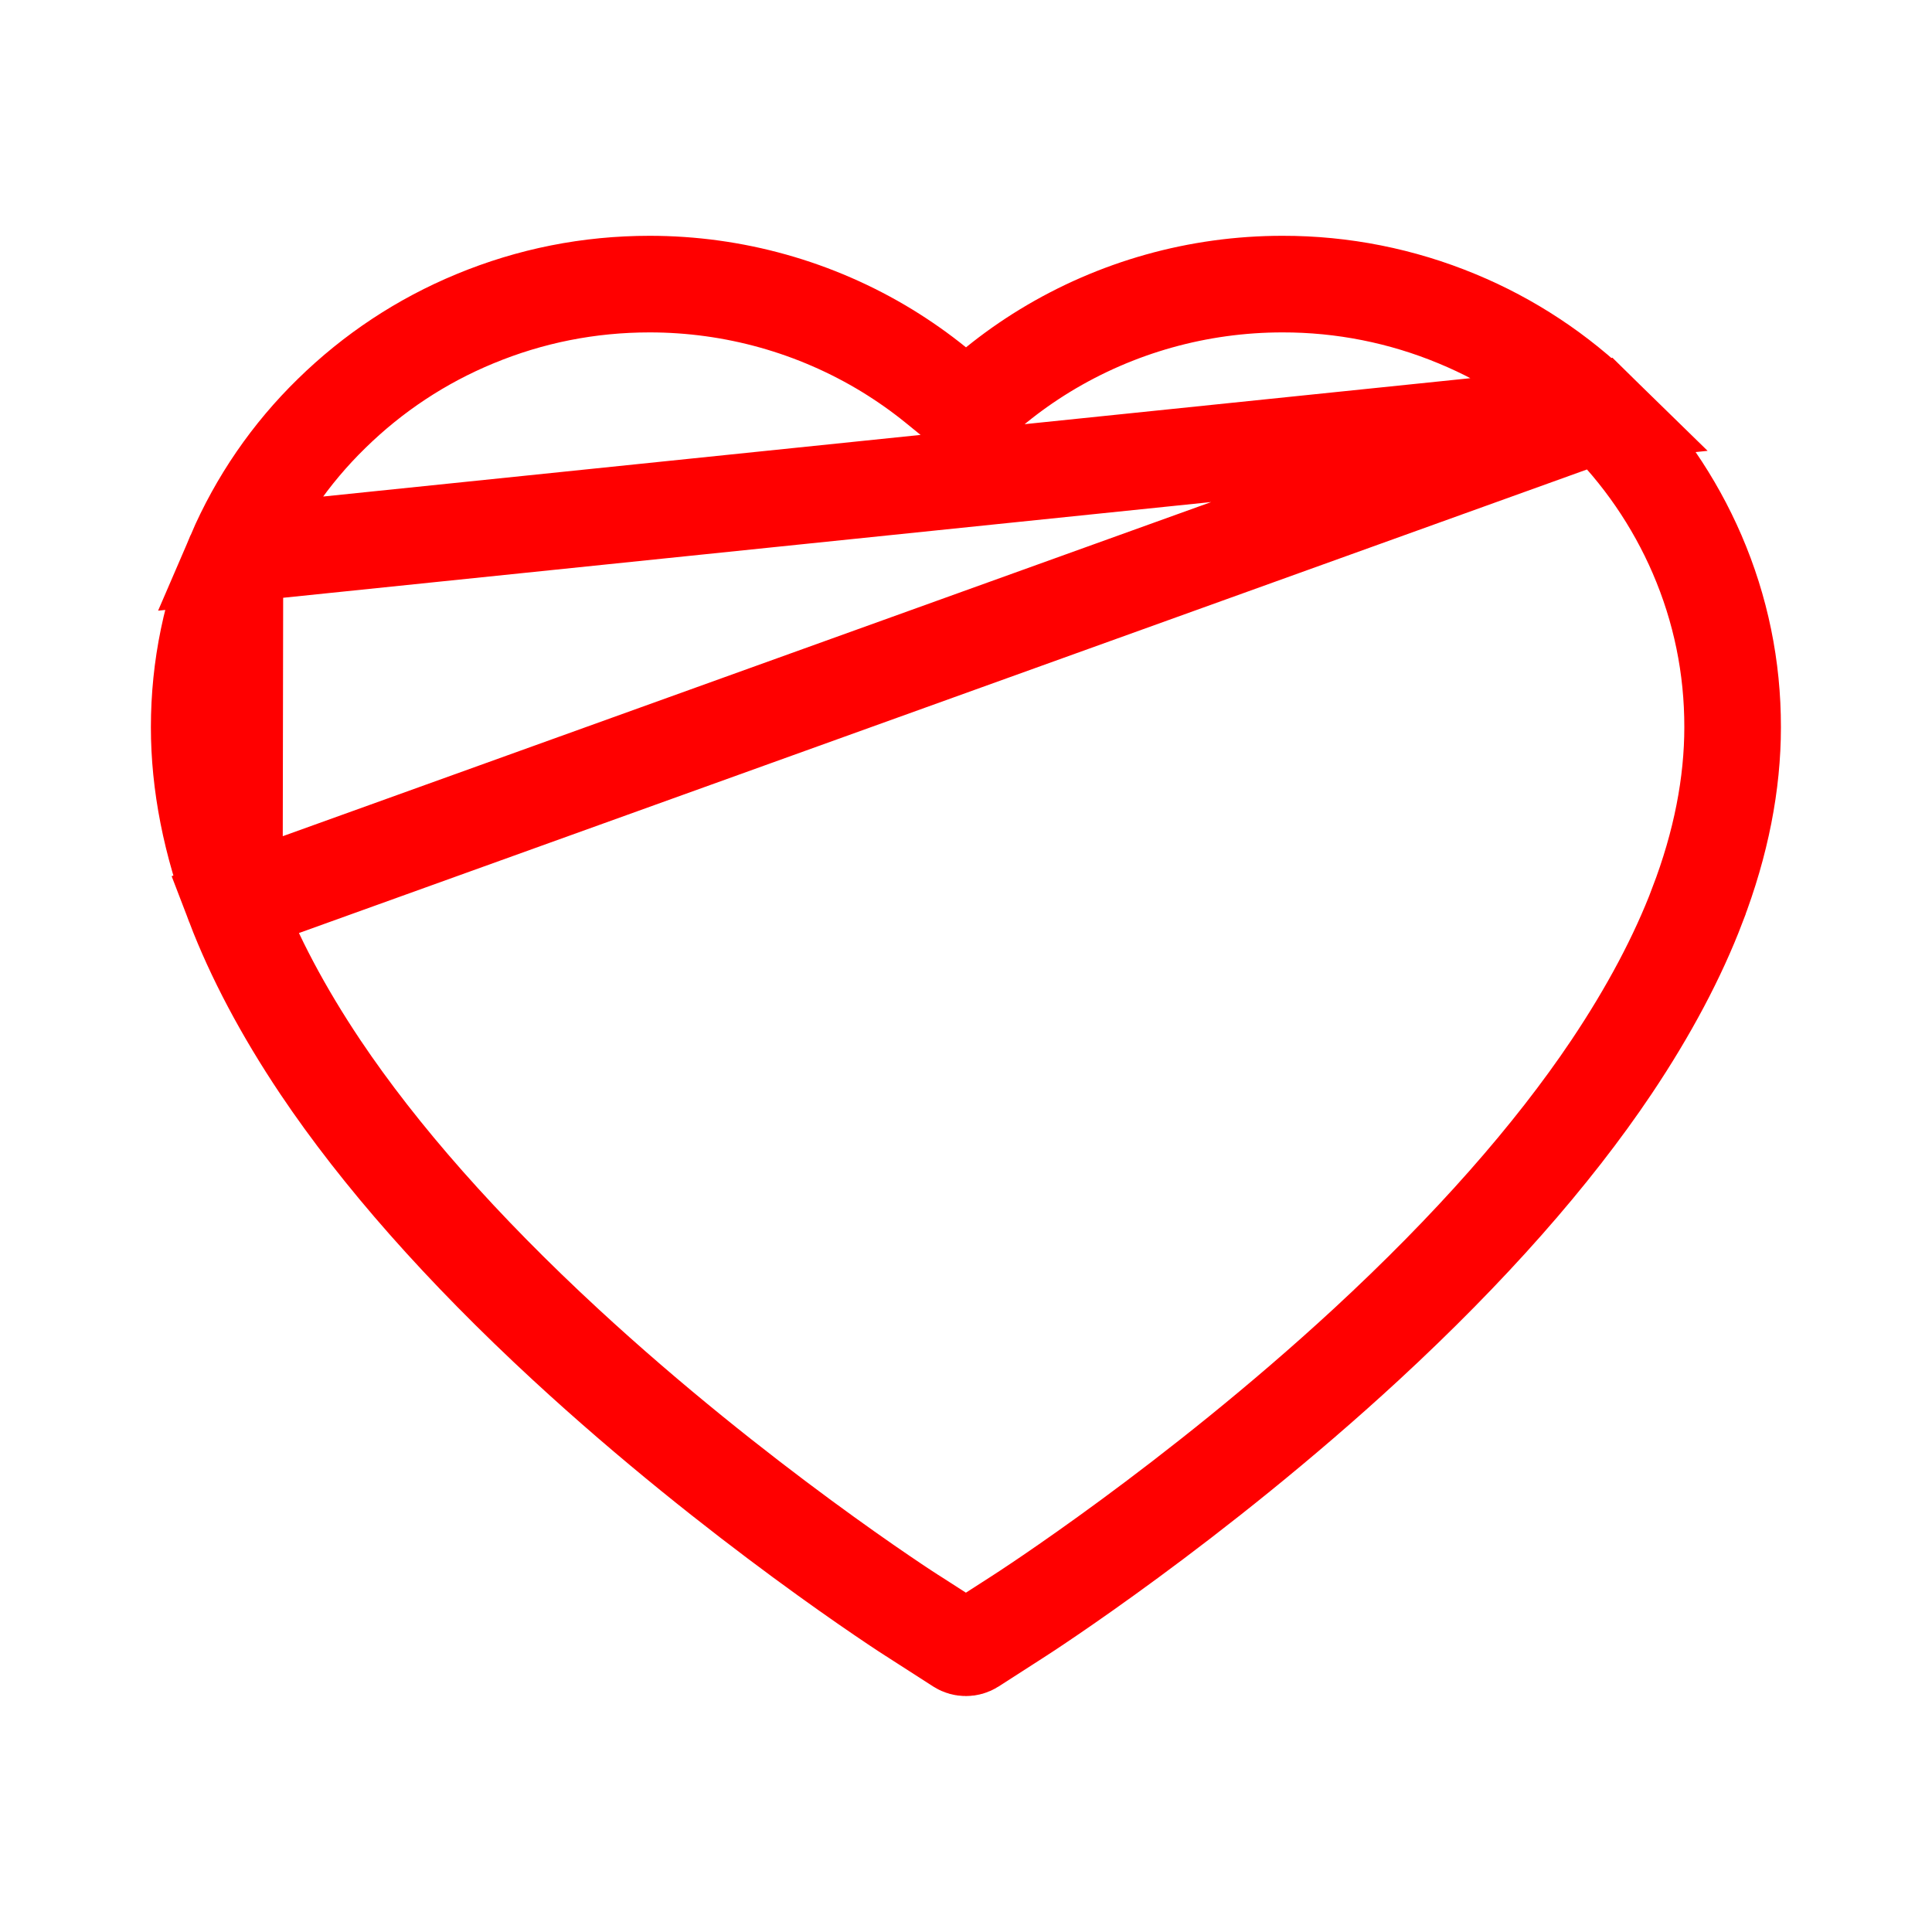 <svg width="20" height="20" viewBox="0 0 20 20" fill="none" xmlns="http://www.w3.org/2000/svg">
<path d="M16.566 4.279L16.566 4.279C16.139 3.861 15.636 3.528 15.084 3.3L15.084 3.3C14.511 3.062 13.897 2.94 13.277 2.941L13.275 2.941C12.404 2.941 11.555 3.18 10.817 3.63L10.817 3.63C10.64 3.738 10.473 3.856 10.315 3.984L10 4.24L9.685 3.984C9.527 3.856 9.359 3.738 9.183 3.63L9.183 3.63C8.445 3.18 7.596 2.941 6.725 2.941C6.096 2.941 5.49 3.062 4.916 3.3L4.916 3.3C4.362 3.529 3.863 3.859 3.434 4.279L3.433 4.28C3.007 4.695 2.667 5.19 2.432 5.737L16.566 4.279ZM16.566 4.279C16.992 4.695 17.332 5.191 17.568 5.737C17.813 6.305 17.937 6.908 17.936 7.528V7.529C17.936 8.111 17.817 8.729 17.572 9.368L17.572 9.369C17.369 9.903 17.07 10.467 16.682 11.046C16.069 11.96 15.216 12.927 14.143 13.918C12.36 15.563 10.595 16.699 10.529 16.741L10.529 16.741L10.067 17.038C10.067 17.038 10.067 17.038 10.067 17.038C10.026 17.064 9.972 17.064 9.931 17.038C9.931 17.038 9.931 17.038 9.931 17.038L9.469 16.741L9.469 16.741L9.461 16.736L9.461 16.736C9.46 16.736 9.453 16.731 9.436 16.72C9.42 16.71 9.397 16.695 9.368 16.676C9.31 16.638 9.229 16.584 9.128 16.515C8.925 16.377 8.642 16.179 8.305 15.931C7.63 15.434 6.744 14.739 5.855 13.918L5.855 13.918C4.782 12.927 3.929 11.96 3.316 11.046C2.929 10.468 2.631 9.904 2.426 9.368L16.566 4.279ZM2.062 7.529C2.062 6.908 2.187 6.305 2.432 5.737L2.426 9.368C2.181 8.728 2.062 8.111 2.062 7.529Z" stroke="#FF0000"/>
</svg>

